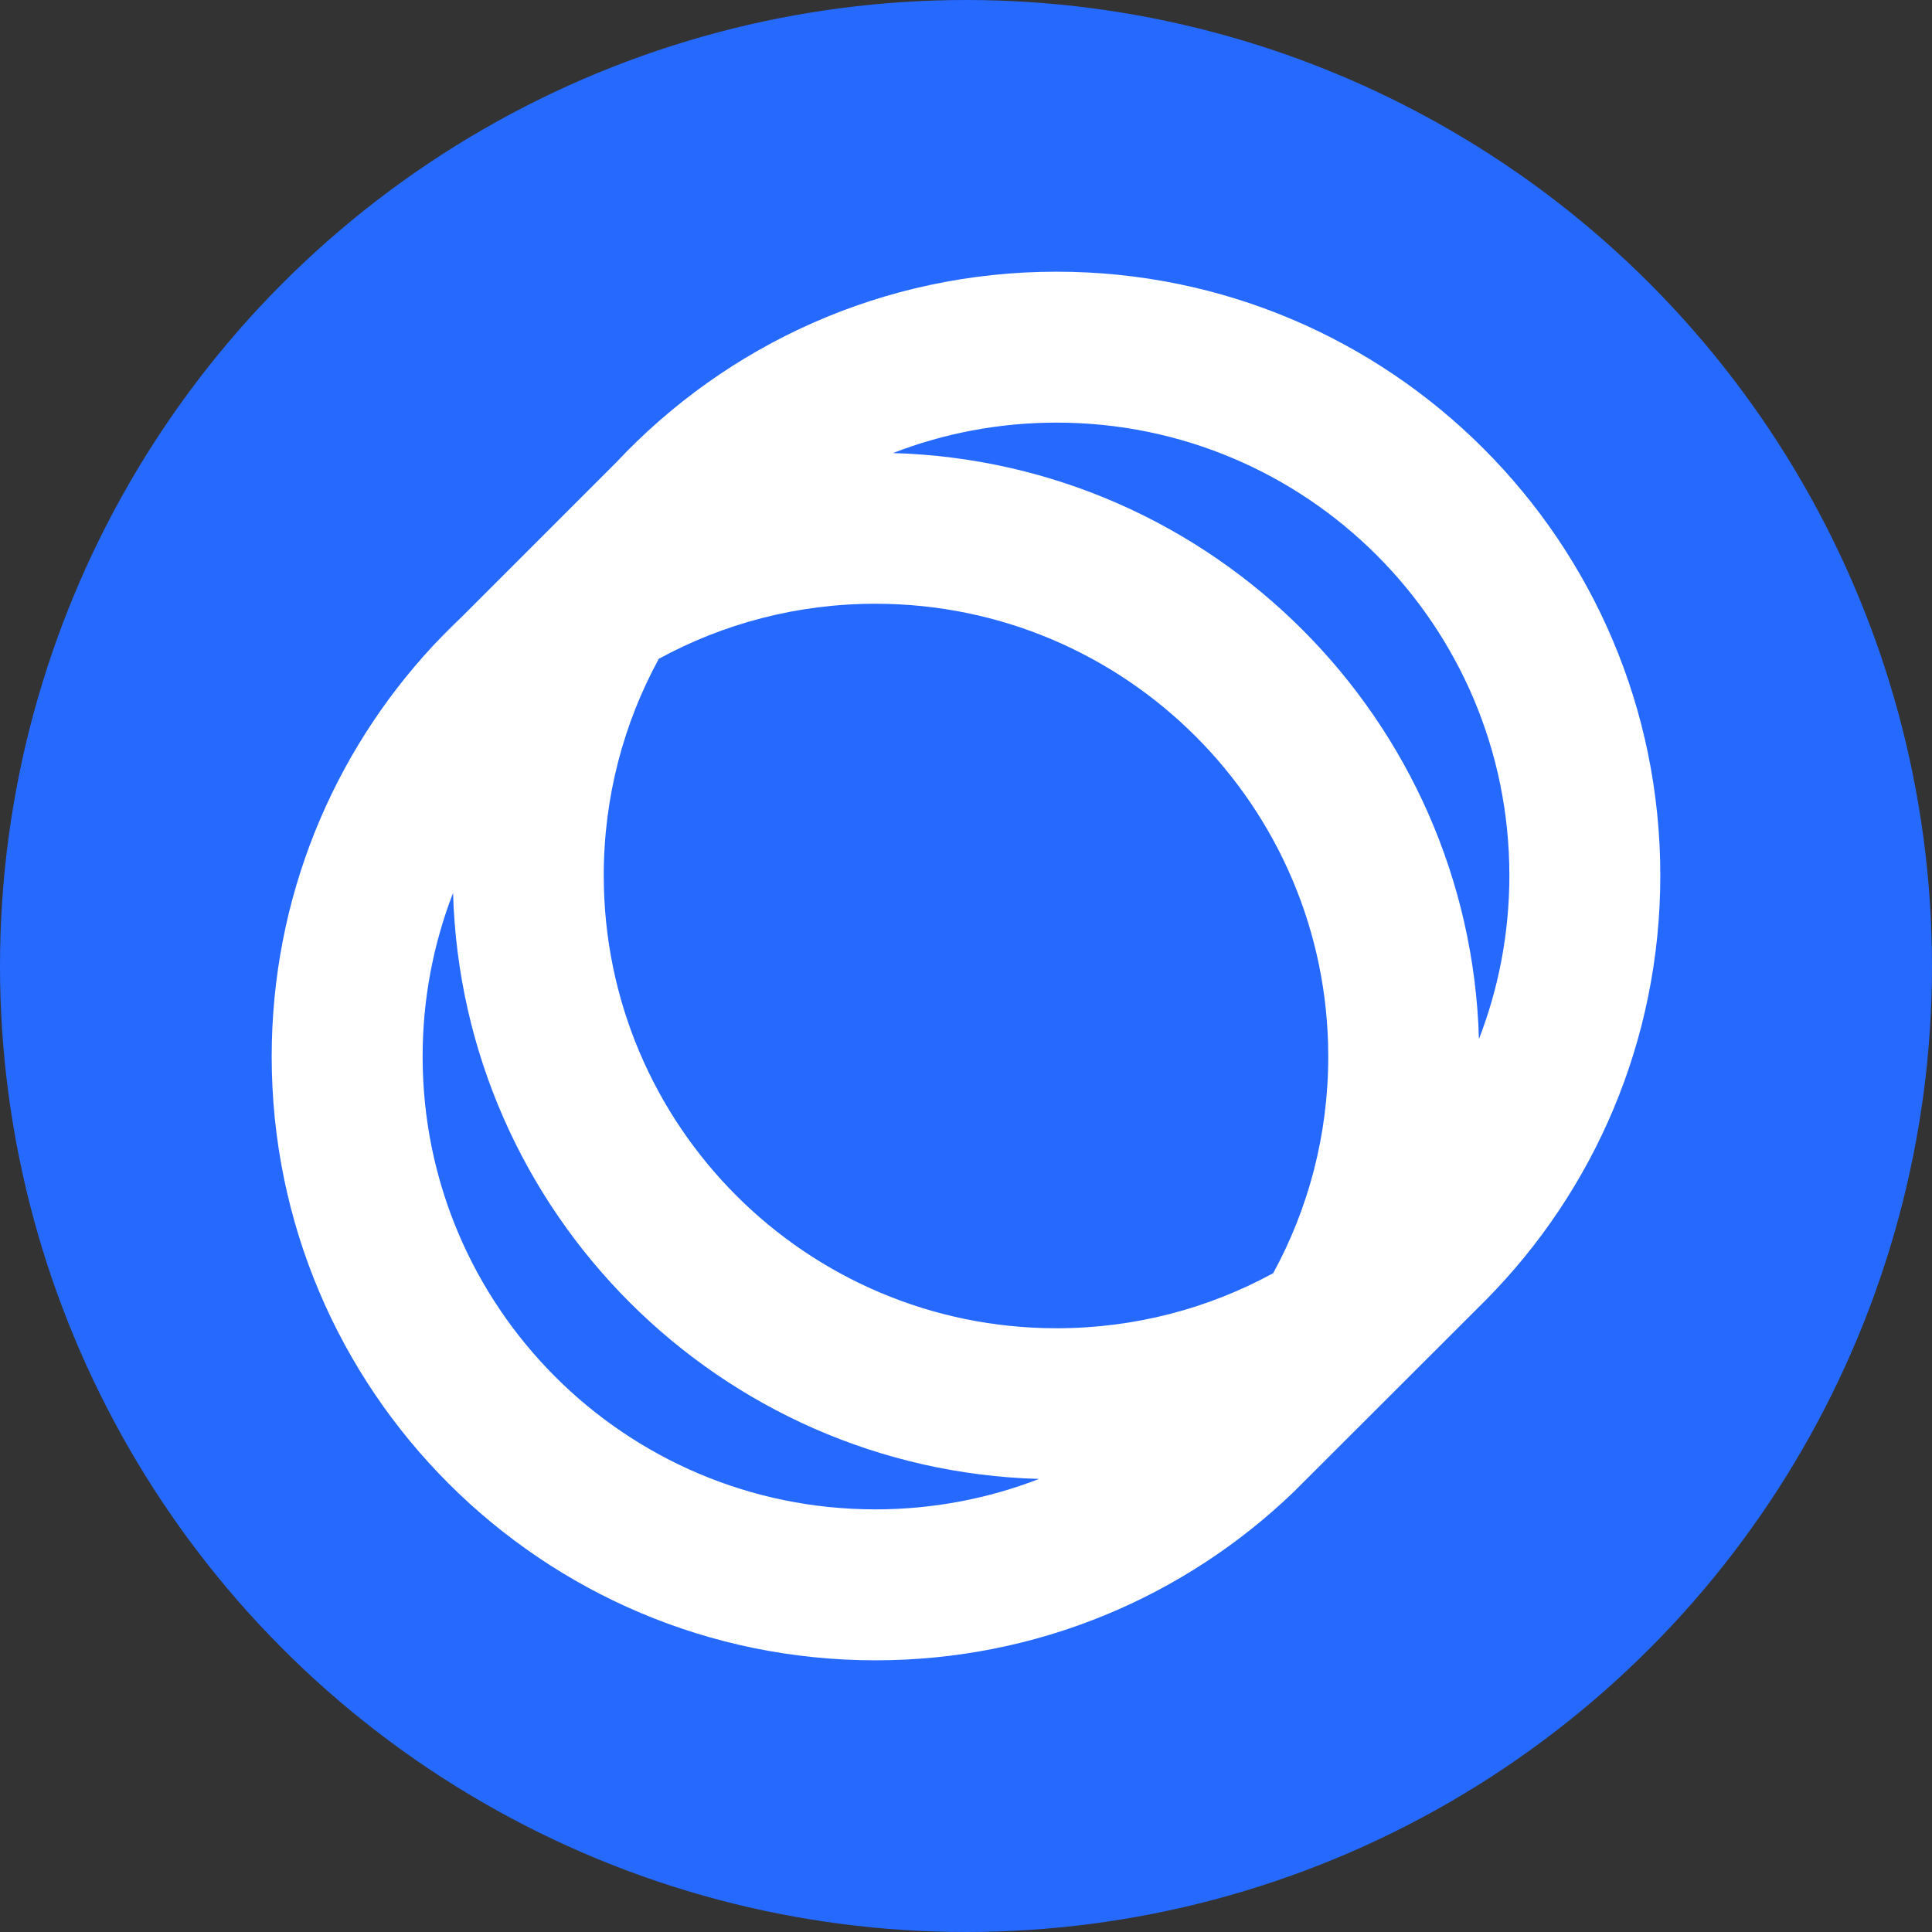 <svg width="24" height="24" viewBox="0 0 24 24" fill="none" xmlns="http://www.w3.org/2000/svg">
<rect x="0" y="0" width="24" height="24" fill="#333333" stroke="none"/>
<circle cx="12" cy="12" r="12" fill="#2669FF"/>
<path fill-rule="evenodd" clip-rule="evenodd" d="M5.375 8.026C5.385 8.015 5.396 8.004 5.406 7.993L5.743 7.656C5.627 7.765 5.515 7.877 5.406 7.993L5.375 8.026Z" fill="white"/>
<path fill-rule="evenodd" clip-rule="evenodd" d="M20.625 10.875C20.625 6.733 17.267 3.375 13.125 3.375C10.968 3.375 9.024 4.285 7.656 5.743L5.743 7.656L5.406 7.993C5.396 8.004 5.385 8.015 5.375 8.026C4.134 9.364 3.375 11.156 3.375 13.125C3.375 17.267 6.733 20.625 10.875 20.625C12.892 20.625 14.723 19.829 16.07 18.534L18.458 16.149C19.798 14.794 20.625 12.931 20.625 10.875ZM15.816 15.816C15.017 16.252 14.1 16.5 13.125 16.5C10.018 16.5 7.5 13.982 7.5 10.875C7.5 9.9 7.748 8.983 8.184 8.184C8.983 7.748 9.9 7.5 10.875 7.5C13.982 7.5 16.5 10.018 16.5 13.125C16.5 14.1 16.252 15.017 15.816 15.816ZM11.093 5.628C15.062 5.742 18.259 8.938 18.372 12.907C18.616 12.277 18.75 11.591 18.75 10.875C18.75 7.768 16.232 5.25 13.125 5.25C12.409 5.25 11.723 5.384 11.093 5.628ZM5.25 13.125C5.25 12.409 5.384 11.723 5.628 11.093C5.742 15.062 8.938 18.259 12.907 18.372C12.277 18.616 11.591 18.75 10.875 18.75C7.768 18.75 5.25 16.232 5.25 13.125Z" fill="white"/>
</svg>